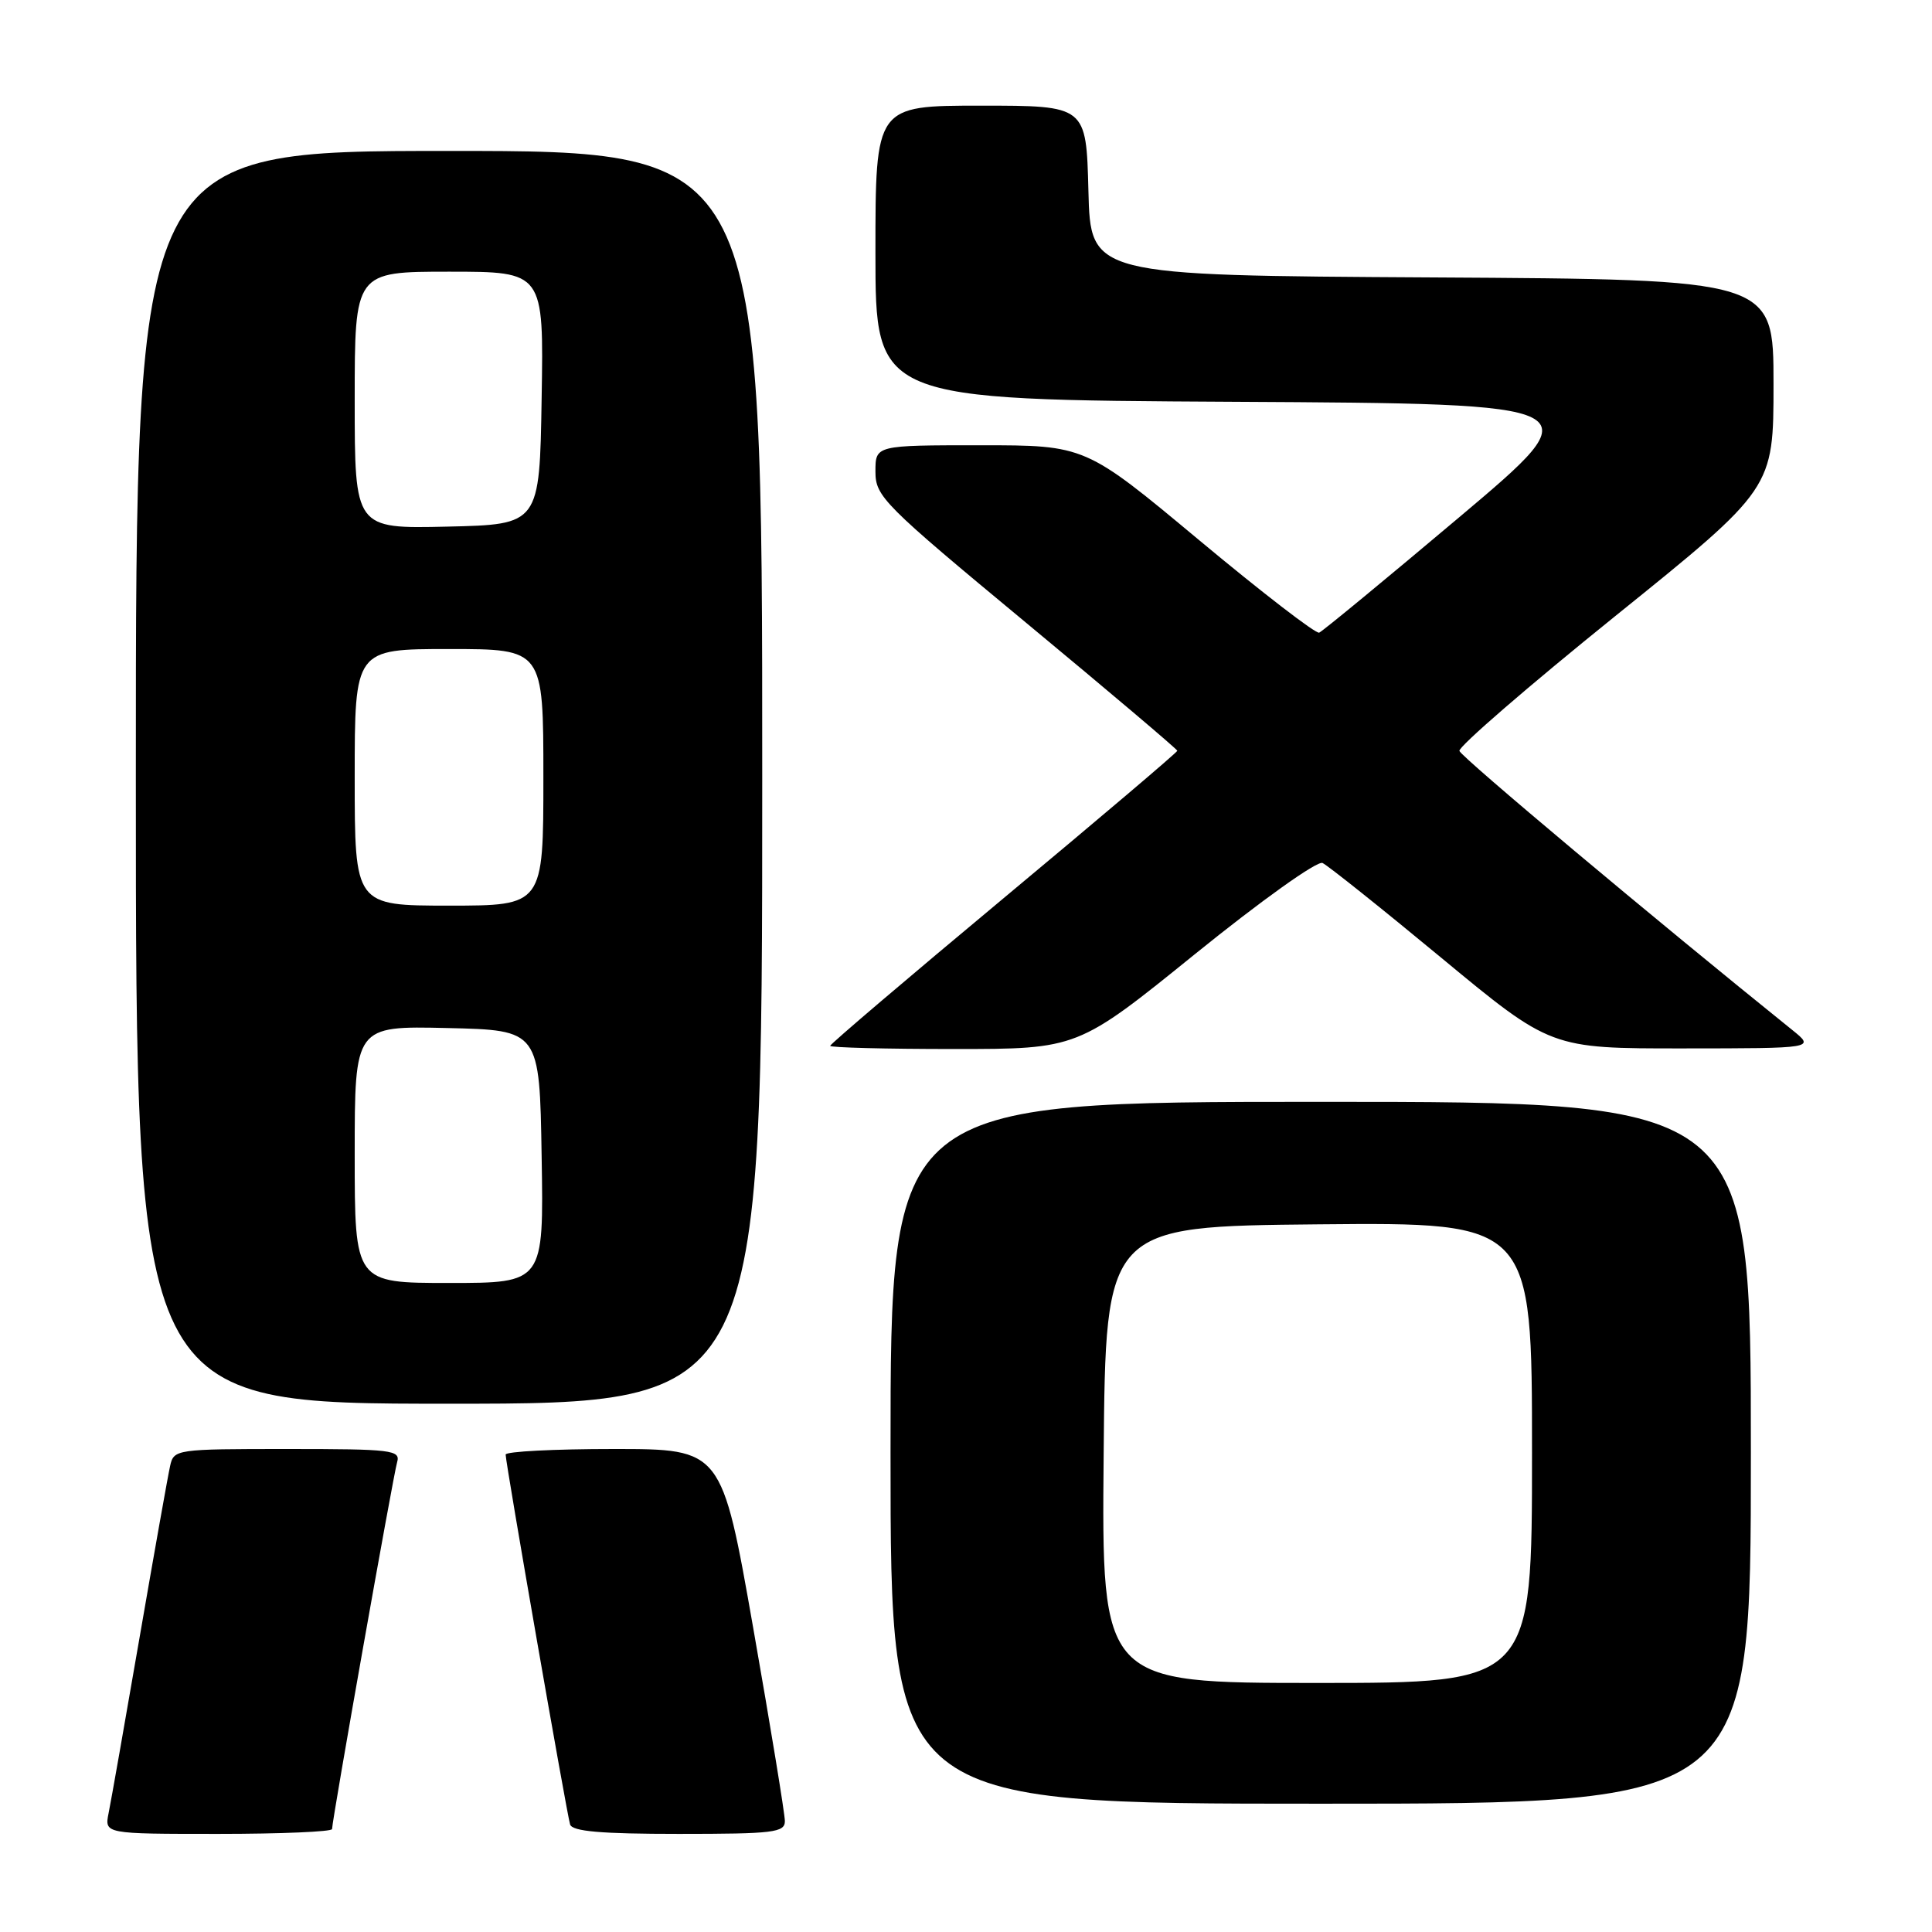 <?xml version="1.0" encoding="UTF-8" standalone="no"?>
<!DOCTYPE svg PUBLIC "-//W3C//DTD SVG 1.1//EN" "http://www.w3.org/Graphics/SVG/1.1/DTD/svg11.dtd" >
<svg xmlns="http://www.w3.org/2000/svg" xmlns:xlink="http://www.w3.org/1999/xlink" version="1.1" viewBox="0 0 256 256">
 <g >
 <path fill="currentColor"
d=" M 44.00 242.36 C 44.00 241.19 52.10 195.52 52.62 193.75 C 53.09 192.14 51.95 192.00 38.09 192.00 C 23.30 192.00 23.03 192.04 22.54 194.25 C 22.26 195.49 20.44 205.72 18.49 217.00 C 16.54 228.28 14.70 238.74 14.39 240.25 C 13.84 243.00 13.84 243.00 28.92 243.00 C 37.21 243.00 44.00 242.71 44.00 242.36 Z  M 104.00 241.30 C 104.00 240.36 102.12 228.89 99.82 215.80 C 95.64 192.00 95.64 192.00 81.32 192.00 C 73.44 192.00 67.00 192.33 67.00 192.74 C 67.00 193.88 75.10 240.34 75.54 241.75 C 75.83 242.67 79.62 243.00 89.97 243.00 C 102.51 243.00 104.00 242.82 104.00 241.30 Z  M 232.00 192.50 C 232.00 146.00 232.00 146.00 175.00 146.00 C 118.00 146.00 118.00 146.00 118.00 192.50 C 118.00 239.00 118.00 239.00 175.00 239.00 C 232.00 239.00 232.00 239.00 232.00 192.50 Z  M 101.00 103.00 C 101.00 20.00 101.00 20.00 59.50 20.00 C 18.00 20.00 18.00 20.00 18.00 103.00 C 18.00 186.00 18.00 186.00 59.50 186.00 C 101.00 186.00 101.00 186.00 101.00 103.00 Z  M 158.38 126.39 C 167.11 119.33 174.53 114.03 175.24 114.35 C 175.93 114.67 183.03 120.33 191.00 126.93 C 205.50 138.93 205.50 138.93 223.00 138.92 C 240.50 138.91 240.50 138.91 237.50 136.49 C 219.31 121.85 193.59 100.29 193.38 99.50 C 193.23 98.95 202.54 90.90 214.06 81.61 C 235.00 64.73 235.00 64.73 235.00 50.87 C 235.00 37.02 235.00 37.02 189.75 36.76 C 144.50 36.50 144.50 36.50 144.22 25.25 C 143.93 14.00 143.93 14.00 129.97 14.00 C 116.00 14.00 116.00 14.00 116.00 33.49 C 116.00 52.98 116.00 52.98 163.59 53.24 C 211.19 53.50 211.19 53.50 193.40 68.50 C 183.61 76.75 175.24 83.65 174.80 83.83 C 174.36 84.02 167.21 78.50 158.90 71.58 C 143.81 59.00 143.81 59.00 129.91 59.00 C 116.00 59.00 116.00 59.00 116.00 62.48 C 116.00 65.79 117.00 66.80 136.00 82.55 C 147.00 91.67 156.00 99.29 156.00 99.48 C 156.00 99.68 145.65 108.46 133.00 119.00 C 120.35 129.54 110.00 138.35 110.00 138.58 C 110.00 138.81 117.38 139.00 126.40 139.00 C 142.80 139.00 142.80 139.00 158.38 126.39 Z  M 146.24 192.75 C 146.50 162.50 146.50 162.50 174.75 162.23 C 203.00 161.97 203.00 161.97 203.00 192.48 C 203.00 223.00 203.00 223.00 174.49 223.00 C 145.97 223.00 145.97 223.00 146.24 192.75 Z  M 47.00 152.97 C 47.00 135.94 47.00 135.94 59.25 136.22 C 71.50 136.50 71.50 136.50 71.77 153.25 C 72.05 170.00 72.05 170.00 59.52 170.00 C 47.00 170.00 47.00 170.00 47.00 152.97 Z  M 47.00 103.00 C 47.00 86.00 47.00 86.00 59.50 86.00 C 72.00 86.00 72.00 86.00 72.00 103.00 C 72.00 120.00 72.00 120.00 59.50 120.00 C 47.00 120.00 47.00 120.00 47.00 103.00 Z  M 47.00 53.03 C 47.00 36.00 47.00 36.00 59.52 36.00 C 72.05 36.00 72.05 36.00 71.77 52.75 C 71.50 69.50 71.50 69.50 59.25 69.78 C 47.00 70.06 47.00 70.06 47.00 53.03 Z "/>
</g>
</svg>